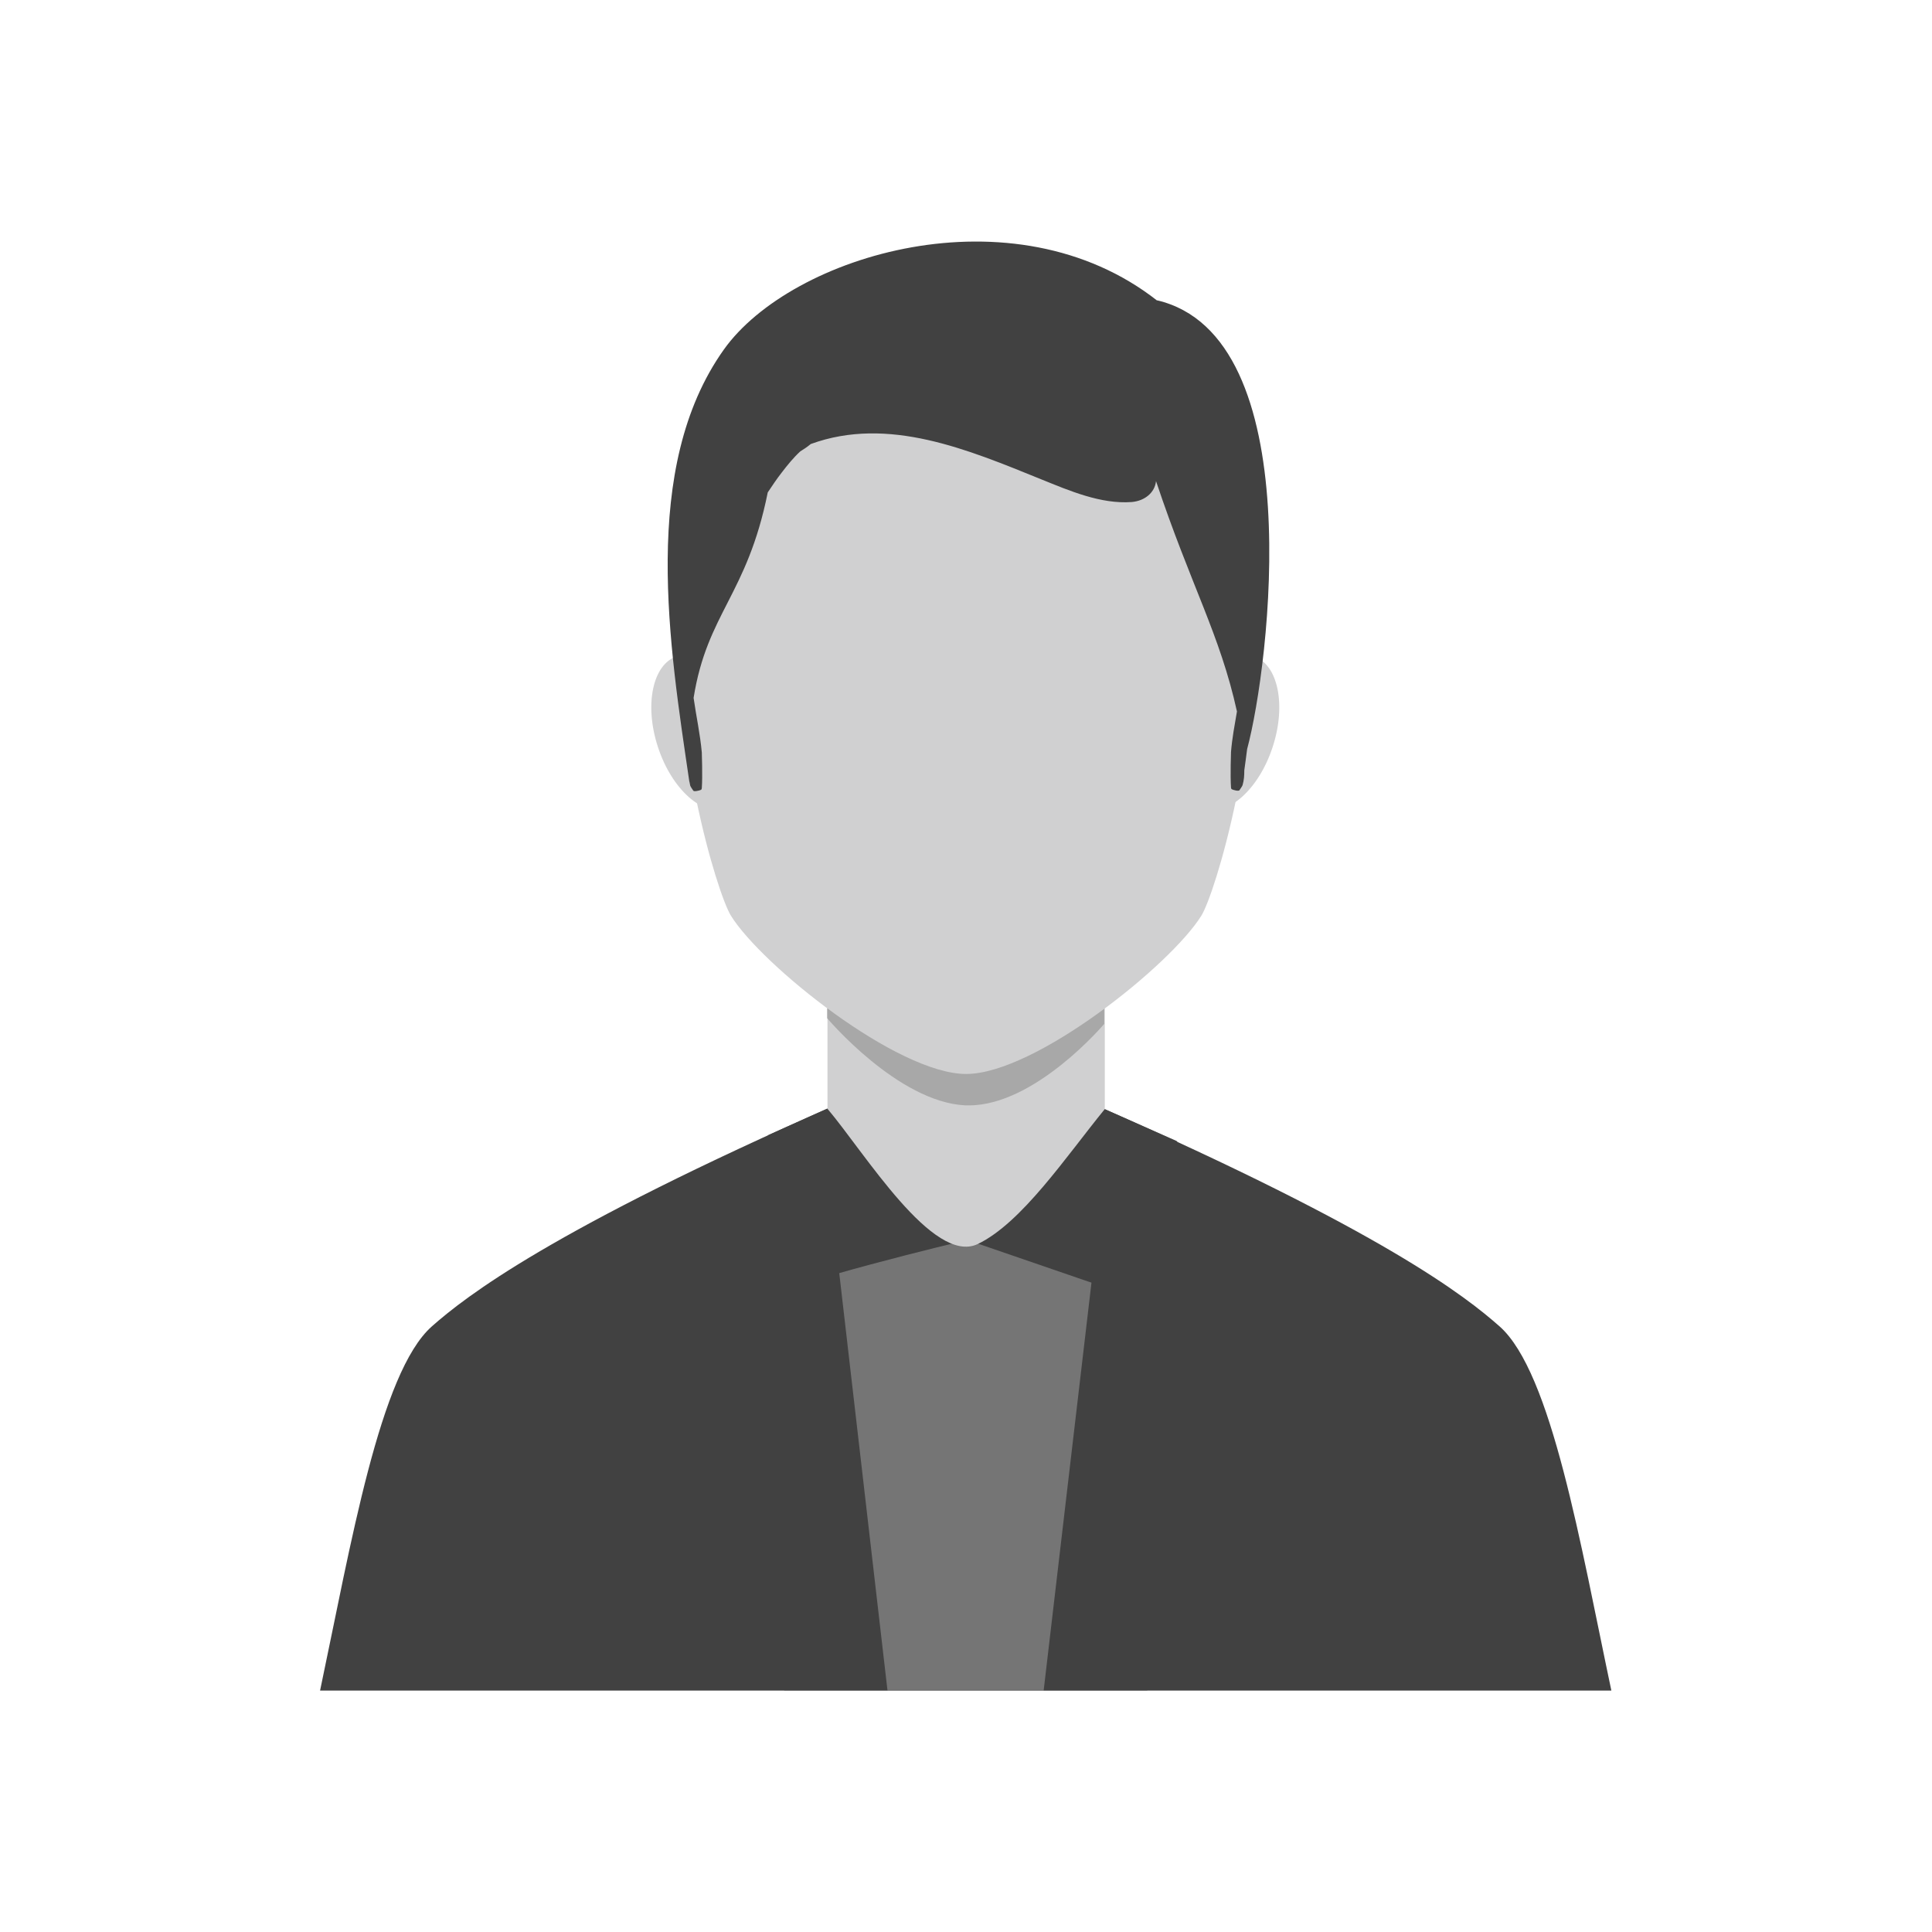 <?xml version="1.0" encoding="UTF-8"?>
<!DOCTYPE svg PUBLIC "-//W3C//DTD SVG 1.1//EN" "http://www.w3.org/Graphics/SVG/1.1/DTD/svg11.dtd">
<!-- Creator: CorelDRAW -->
<svg xmlns="http://www.w3.org/2000/svg" xml:space="preserve" width="6.827in" height="6.827in" style="shape-rendering:geometricPrecision; text-rendering:geometricPrecision; image-rendering:optimizeQuality; fill-rule:evenodd; clip-rule:evenodd"
viewBox="0 0 6.827 6.827"
 xmlns:xlink="http://www.w3.org/1999/xlink">
 <defs>
  <style type="text/css">
   <![CDATA[
    .fil0 {fill:none}
    .fil1 {fill:#414141}
    .fil2 {fill:#757575}
    .fil3 {fill:#D0D0D1}
    .fil5 {fill:#414141;fill-rule:nonzero}
    .fil4 {fill:#A8A8A8;fill-rule:nonzero}
   ]]>
  </style>
 </defs>
 <g id="Layer_x0020_1">
  <rect class="fil0" width="6.827" height="6.827"/>
  <g id="_489377376">
   <path id="_489377688" class="fil1" d="M2.957 3.903c-1.008,0.442 -1.311,0.678 -1.431,0.784 -0.184,0.163 -0.286,0.771 -0.395,1.287l4.563 0c-0.109,-0.516 -0.211,-1.124 -0.395,-1.287 -0.12,-0.106 -0.411,-0.335 -1.419,-0.778l-0.923 -0.006z"/>
   <path id="_489377664" class="fil2" d="M3.416 4.382c0,0 -0.683,0.163 -0.683,0.204 0,0.041 0.26,1.386 0.26,1.386l0.928 0 0.106 -1.381 -0.611 -0.21z"/>
   <polygon id="_489377856" class="fil1" points="2.924,3.917 2.924,4.139 3.136,5.973 2.771,5.973 2.368,5.156 2.752,4.9 2.283,4.681 2.715,4.011 "/>
   <polygon id="_489377640" class="fil1" points="3.903,3.919 3.903,4.139 3.688,5.973 4.054,5.973 4.456,5.156 4.072,4.9 4.542,4.681 4.158,4.032 "/>
   <path id="_489377952" class="fil3" d="M2.924 3.022l0 0.896c0.132,0.156 0.373,0.553 0.531,0.478 0.156,-0.075 0.312,-0.309 0.449,-0.477l0 -0.897c0,-0.604 -0.979,-0.604 -0.979,0z"/>
   <path id="_489377592" class="fil4" d="M3.425 3.906c-0.004,0 -0.008,-9.05512e-005 -0.013,-0 -0.239,-0.011 -0.489,-0.308 -0.489,-0.308l0 -0.035 0.979 0.001 0 0.054c0,0 -0.243,0.288 -0.478,0.288z"/>
   <path id="_489376896" class="fil3" d="M3.414 1.015c-1.506,0 -0.929,2.063 -0.831,2.221 0.108,0.174 0.587,0.559 0.831,0.559 0.243,0 0.722,-0.384 0.831,-0.559 0.098,-0.158 0.676,-2.221 -0.831,-2.221z"/>
   <path id="_489376800" class="fil3" d="M2.392 2.319c0.086,-0.028 0.196,0.069 0.245,0.219 0.049,0.149 0.019,0.293 -0.067,0.321 -0.086,0.028 -0.196,-0.069 -0.245,-0.219 -0.049,-0.149 -0.019,-0.293 0.067,-0.321z"/>
   <path id="_489377400" class="fil3" d="M4.43 2.319c-0.086,-0.028 -0.196,0.069 -0.245,0.219 -0.049,0.149 -0.019,0.293 0.067,0.321 0.086,0.028 0.196,-0.069 0.245,-0.219 0.049,-0.149 0.019,-0.293 -0.067,-0.321z"/>
   <path id="_489377064" class="fil5" d="M4.09 1.063c-0.509,-0.4 -1.294,-0.162 -1.532,0.172 -0.297,0.417 -0.192,1.051 -0.122,1.528l-4.72441e-005 -0.002c0.001,0.005 0.002,0.01 0.003,0.015 0.001,0.004 0.009,0.015 0.011,0.018 0.002,0.004 0.021,-0 0.027,-0.003 0.002,-0.001 0.003,-0.004 0.003,-0.006 0.003,-0.042 0,-0.125 0,-0.126 -0.006,-0.066 -0.02,-0.129 -0.029,-0.193 0.048,-0.3 0.189,-0.363 0.262,-0.726 0.016,-0.024 0.032,-0.048 0.05,-0.071 0.02,-0.026 0.041,-0.052 0.065,-0.074 0.013,-0.008 0.025,-0.016 0.037,-0.026 0.274,-0.1 0.556,0.02 0.815,0.125 0.099,0.04 0.21,0.088 0.319,0.08 0.047,-0.004 0.082,-0.034 0.086,-0.074 0.124,0.371 0.226,0.542 0.286,0.814 -0.008,0.047 -0.017,0.094 -0.021,0.143 -0,0.001 -0.003,0.084 0,0.126 0,0.002 0.001,0.005 0.003,0.006 0.006,0.003 0.025,0.008 0.027,0.003 0.002,-0.003 0.01,-0.014 0.011,-0.018 0.005,-0.018 0.006,-0.033 0.006,-0.052 0.003,-0.024 0.007,-0.049 0.01,-0.075 0.079,-0.294 0.223,-1.46 -0.319,-1.586z"/>
  </g>
 </g>
</svg>
